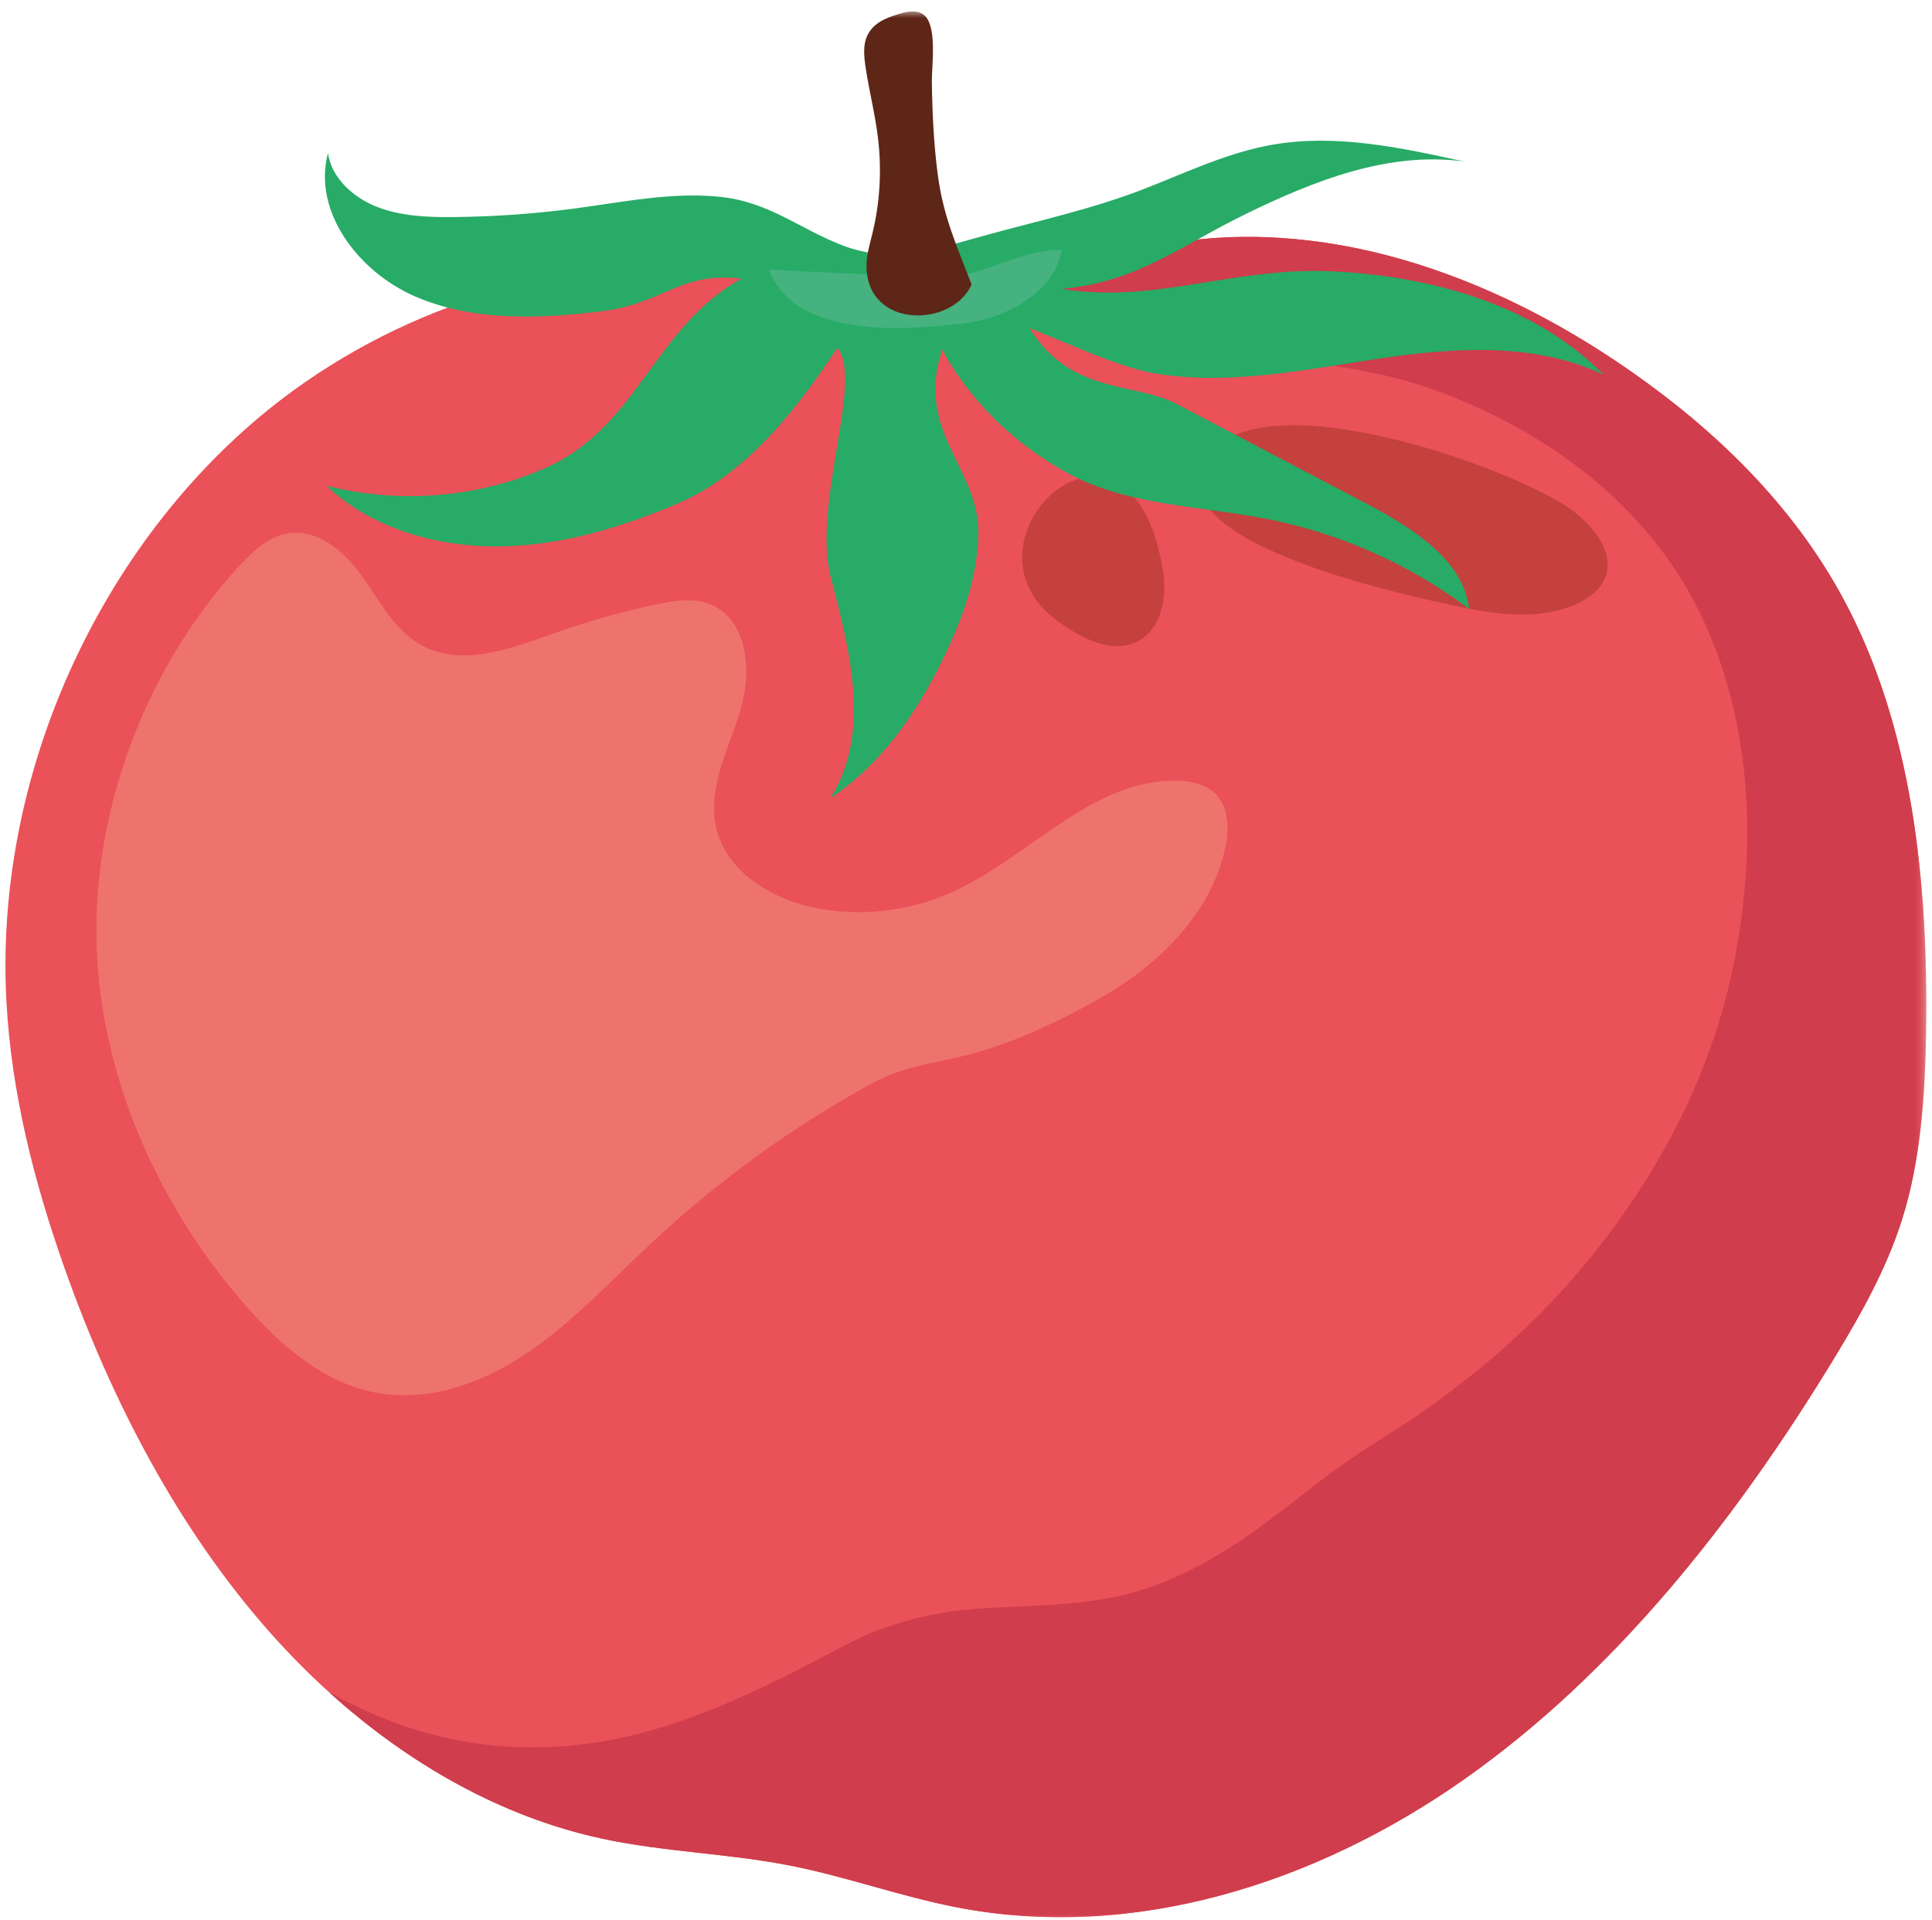 <?xml version="1.0" encoding="UTF-8"?>
<svg width="162px" height="161px" viewBox="0 0 162 161" version="1.1" xmlns="http://www.w3.org/2000/svg" xmlns:xlink="http://www.w3.org/1999/xlink">
    <title>Tomato</title>
    <defs>
        <polygon id="path-1" points="0 0 161.453 0 161.453 142 0 142"></polygon>
        <polygon id="path-3" points="0 0 134.453 0 134.453 142 0 142"></polygon>
        <polygon id="path-5" points="0 0.836 10 0.836 10 27 0 27"></polygon>
    </defs>
    <g id="Page-1" stroke="none" stroke-width="1" fill="none" fill-rule="evenodd">
        <g id="Artboard" transform="translate(-550, -353)">
            <g id="Tomato" transform="translate(550, 353)">
                <g id="Clipped" transform="translate(0, 19)">
                    <mask id="mask-2" fill="white">
                        <use xlink:href="#path-1"></use>
                    </mask>
                    <g id="Path"></g>
                    <path d="M24.598,13.75 C9.504,24.723 -0.531,44.727 0.535,64.918 C0.941,72.629 2.863,80.152 5.402,87.328 C9.395,98.609 15,109.281 22.609,117.883 C30.223,126.484 39.926,132.938 50.516,135.211 C55.719,136.328 61.059,136.438 66.277,137.469 C70.965,138.391 75.523,140.051 80.215,140.965 C94.848,143.809 110.133,139.109 122.73,130.258 C135.328,121.406 145.453,108.652 153.836,94.852 C156.055,91.199 158.18,87.422 159.496,83.25 C161.062,78.27 161.414,72.91 161.5,67.621 C161.707,55.051 160.367,41.988 154.578,31.238 C150.293,23.289 143.816,17.086 136.805,12.18 C124.945,3.879 110.691,-1.105 96.938,1.613 C90.582,2.867 84.402,4.555 77.918,4.883 C72.449,5.156 67.094,3.562 61.648,3.234 C48.738,2.457 35.516,5.812 24.598,13.75 Z" id="Path" fill="#EA5159" fill-rule="nonzero" mask="url(#mask-2)"></path>
                </g>
                <path d="M24.668,44.68 C24.504,44.684 24.336,44.699 24.172,44.727 C22.547,44.984 21.25,46.184 20.133,47.387 C11.629,56.559 6.969,69.887 8.309,82.344 C9.387,92.348 13.922,101.852 20.547,109.441 C23.527,112.855 27.184,116.043 31.66,116.832 C35.156,117.449 38.793,116.508 41.93,114.84 C46.777,112.262 50.527,108.086 54.535,104.332 C60.078,99.137 66.277,94.621 72.941,90.957 C75.734,89.422 77.965,89.25 80.93,88.527 C84.668,87.617 88.578,85.762 91.926,83.902 C96.953,81.109 101.512,76.762 102.73,71.156 C103.078,69.566 103.066,67.699 101.898,66.559 C101.07,65.746 99.836,65.496 98.672,65.477 C91.484,65.34 86.223,72.016 79.645,74.906 C76.238,76.398 72.379,76.863 68.715,76.211 C64.863,75.531 60.887,73.18 60.043,69.375 C59.312,66.07 61.102,62.809 62.082,59.57 C63.062,56.332 62.719,51.957 59.57,50.691 C58.152,50.121 56.551,50.375 55.055,50.688 C52.164,51.293 49.316,52.098 46.535,53.086 C42.887,54.383 38.723,55.984 35.336,54.113 C33.105,52.883 31.879,50.465 30.41,48.391 C29.039,46.457 26.984,44.594 24.668,44.68 Z" id="Path" fill="#EE736C" fill-rule="nonzero"></path>
                <g id="Clipped" transform="translate(27, 19)">
                    <mask id="mask-4" fill="white">
                        <use xlink:href="#path-3"></use>
                    </mask>
                    <g id="Path"></g>
                    <path d="M127.574,31.238 C123.293,23.289 116.816,17.086 109.805,12.18 C97.945,3.879 83.688,-1.105 69.938,1.613 C64.305,2.727 58.812,4.176 53.121,4.719 C55.312,5.539 57.512,6.324 59.734,7.051 C65.555,8.957 71.754,10.492 77.5,10.934 C83.059,11.363 88.488,11.906 93.75,13.871 C102.793,17.246 111.016,23.332 115.391,32.098 C120.055,41.434 120.391,52.543 118.215,62.605 C116.07,72.52 110.859,81.621 104.094,89.125 C100.672,92.918 96.762,96.23 92.605,99.195 C90.441,100.738 88.129,102.047 85.953,103.57 C83.902,105 83.418,105.438 81.469,106.949 C77.402,110.102 73.312,113.004 68.301,114.477 C63.223,115.965 57.852,115.504 52.648,116.152 C52.836,116.145 51.293,116.395 51.117,116.434 C50.574,116.543 50.031,116.668 49.496,116.812 C48.555,117.059 47.645,117.371 46.727,117.684 C45.125,118.227 42.082,119.949 39.879,121.062 C34.625,123.723 29.07,126.176 23.211,127.105 C14.633,128.465 7.207,126.621 0.605,122.934 C7.285,128.977 15.121,133.41 23.516,135.211 C28.719,136.328 34.059,136.438 39.277,137.469 C43.965,138.391 48.523,140.051 53.215,140.961 C67.848,143.809 83.133,139.109 95.73,130.258 C108.328,121.406 118.453,108.652 126.836,94.852 C129.055,91.199 131.18,87.422 132.496,83.25 C134.062,78.27 134.414,72.906 134.5,67.621 C134.707,55.051 133.367,41.988 127.574,31.238 Z" id="Path" fill="#D03D4C" fill-rule="nonzero" mask="url(#mask-4)"></path>
                </g>
                <path d="M131.383,42.488 C133.477,43.891 135.59,46.375 134.504,48.645 C134.082,49.527 133.238,50.145 132.352,50.57 C129.32,52.031 125.738,51.594 122.445,50.898 C118.484,50.062 95.383,45.297 101.5,37.973 C106.492,31.988 126.383,39.148 131.383,42.488 Z" id="Path" fill="#C4413D" fill-rule="nonzero"></path>
                <path d="M88.719,52.117 C90.695,53.539 93.285,54.91 95.434,53.77 C96.531,53.184 97.156,52.109 97.438,50.887 C97.668,49.875 97.664,48.766 97.496,47.754 C94.715,31.113 79.309,45.355 88.719,52.117 Z" id="Path" fill="#C4413D" fill-rule="nonzero"></path>
                <path d="M58.473,16.398 C55.086,16.352 51.707,17.012 48.344,17.465 C44.961,17.922 41.543,18.168 38.121,18.203 C35.918,18.227 33.652,18.148 31.613,17.352 C29.57,16.551 27.781,14.887 27.504,12.836 C26.203,17.652 29.949,22.738 34.785,24.852 C39.625,26.965 45.211,26.75 50.477,26.098 C55.742,25.445 56.895,22.781 62.184,23.363 C54.836,27.445 53.516,35.773 45.801,39.219 C40.133,41.746 33.473,42.297 27.383,40.738 C31.078,44.258 36.508,45.863 41.754,45.824 C47,45.785 52.102,44.246 56.859,42.215 C62.836,39.668 67.227,33.711 70.211,29.168 C72.461,31.848 68.055,42.305 69.672,48.465 C71.293,54.625 73.062,61.523 69.625,66.941 C73.93,64.098 76.863,59.773 79.059,55.289 C80.715,51.91 82.027,48.289 82.027,44.559 C82.023,39.211 76.73,36.195 79,29.32 C81.371,33.684 85.176,37.359 89.727,39.781 C94.66,42.406 100.602,42.426 106.145,43.504 C112.352,44.711 118.25,47.336 123.188,51.078 C122.707,46.887 118.297,44.188 114.352,42.117 C109.117,39.371 103.887,36.625 98.652,33.875 C95.117,32.02 89.836,33.141 86.324,27.52 C89.215,28.621 93.707,30.785 96.773,31.305 C103.055,32.367 109.445,30.992 115.73,30.062 C122.016,29.129 128.785,28.703 134.477,31.438 C128.805,25.633 120.129,23.16 111.773,22.758 C103.418,22.355 96.891,25.5 89.016,24.234 C95.383,23.637 98.848,20.688 104.504,17.926 C110.16,15.168 116.414,12.676 122.758,13.543 C117.492,12.383 112.039,11.215 106.738,12.129 C103.016,12.773 99.602,14.406 96.117,15.773 C91.793,17.477 87.363,18.441 82.883,19.664 C78.926,20.738 75.039,22.199 70.84,20.652 C67.078,19.266 64.586,16.922 60.293,16.5 C59.688,16.438 59.078,16.406 58.473,16.398 Z" id="Path" fill="#27AB66" fill-rule="nonzero"></path>
                <path d="M80.129,27.203 C84.281,26.902 88.527,24.457 89.016,20.945 C86.27,20.914 83.816,22.32 81.176,22.953 C79.102,23.453 64.445,22.602 64.445,22.602 C66.926,29.105 78.211,27.328 80.129,27.203 Z" id="Path" fill="#45B280" fill-rule="nonzero"></path>
                <g id="Clipped" transform="translate(72, 0)">
                    <mask id="mask-6" fill="white">
                        <use xlink:href="#path-5"></use>
                    </mask>
                    <g id="Path"></g>
                    <path d="M5.148,1.066 C4.539,0.828 3.863,1.02 3.234,1.215 C2.199,1.539 1.02,2.012 0.609,3.273 C0.379,3.988 0.457,4.797 0.566,5.555 C0.875,7.637 1.406,9.66 1.641,11.758 C1.938,14.379 1.77,17.086 1.145,19.613 C0.93,20.492 0.656,21.375 0.656,22.297 C0.664,27.582 7.809,27.52 9.473,23.863 C8.27,20.742 7.094,18.168 6.637,14.68 C6.297,12.113 6.176,9.508 6.137,6.91 C6.117,5.48 6.66,1.875 5.312,1.145 C5.258,1.113 5.203,1.09 5.148,1.066 Z" id="Path" fill="#5E2617" fill-rule="nonzero" mask="url(#mask-6)"></path>
                </g>
            </g>
        </g>
    </g>
</svg>